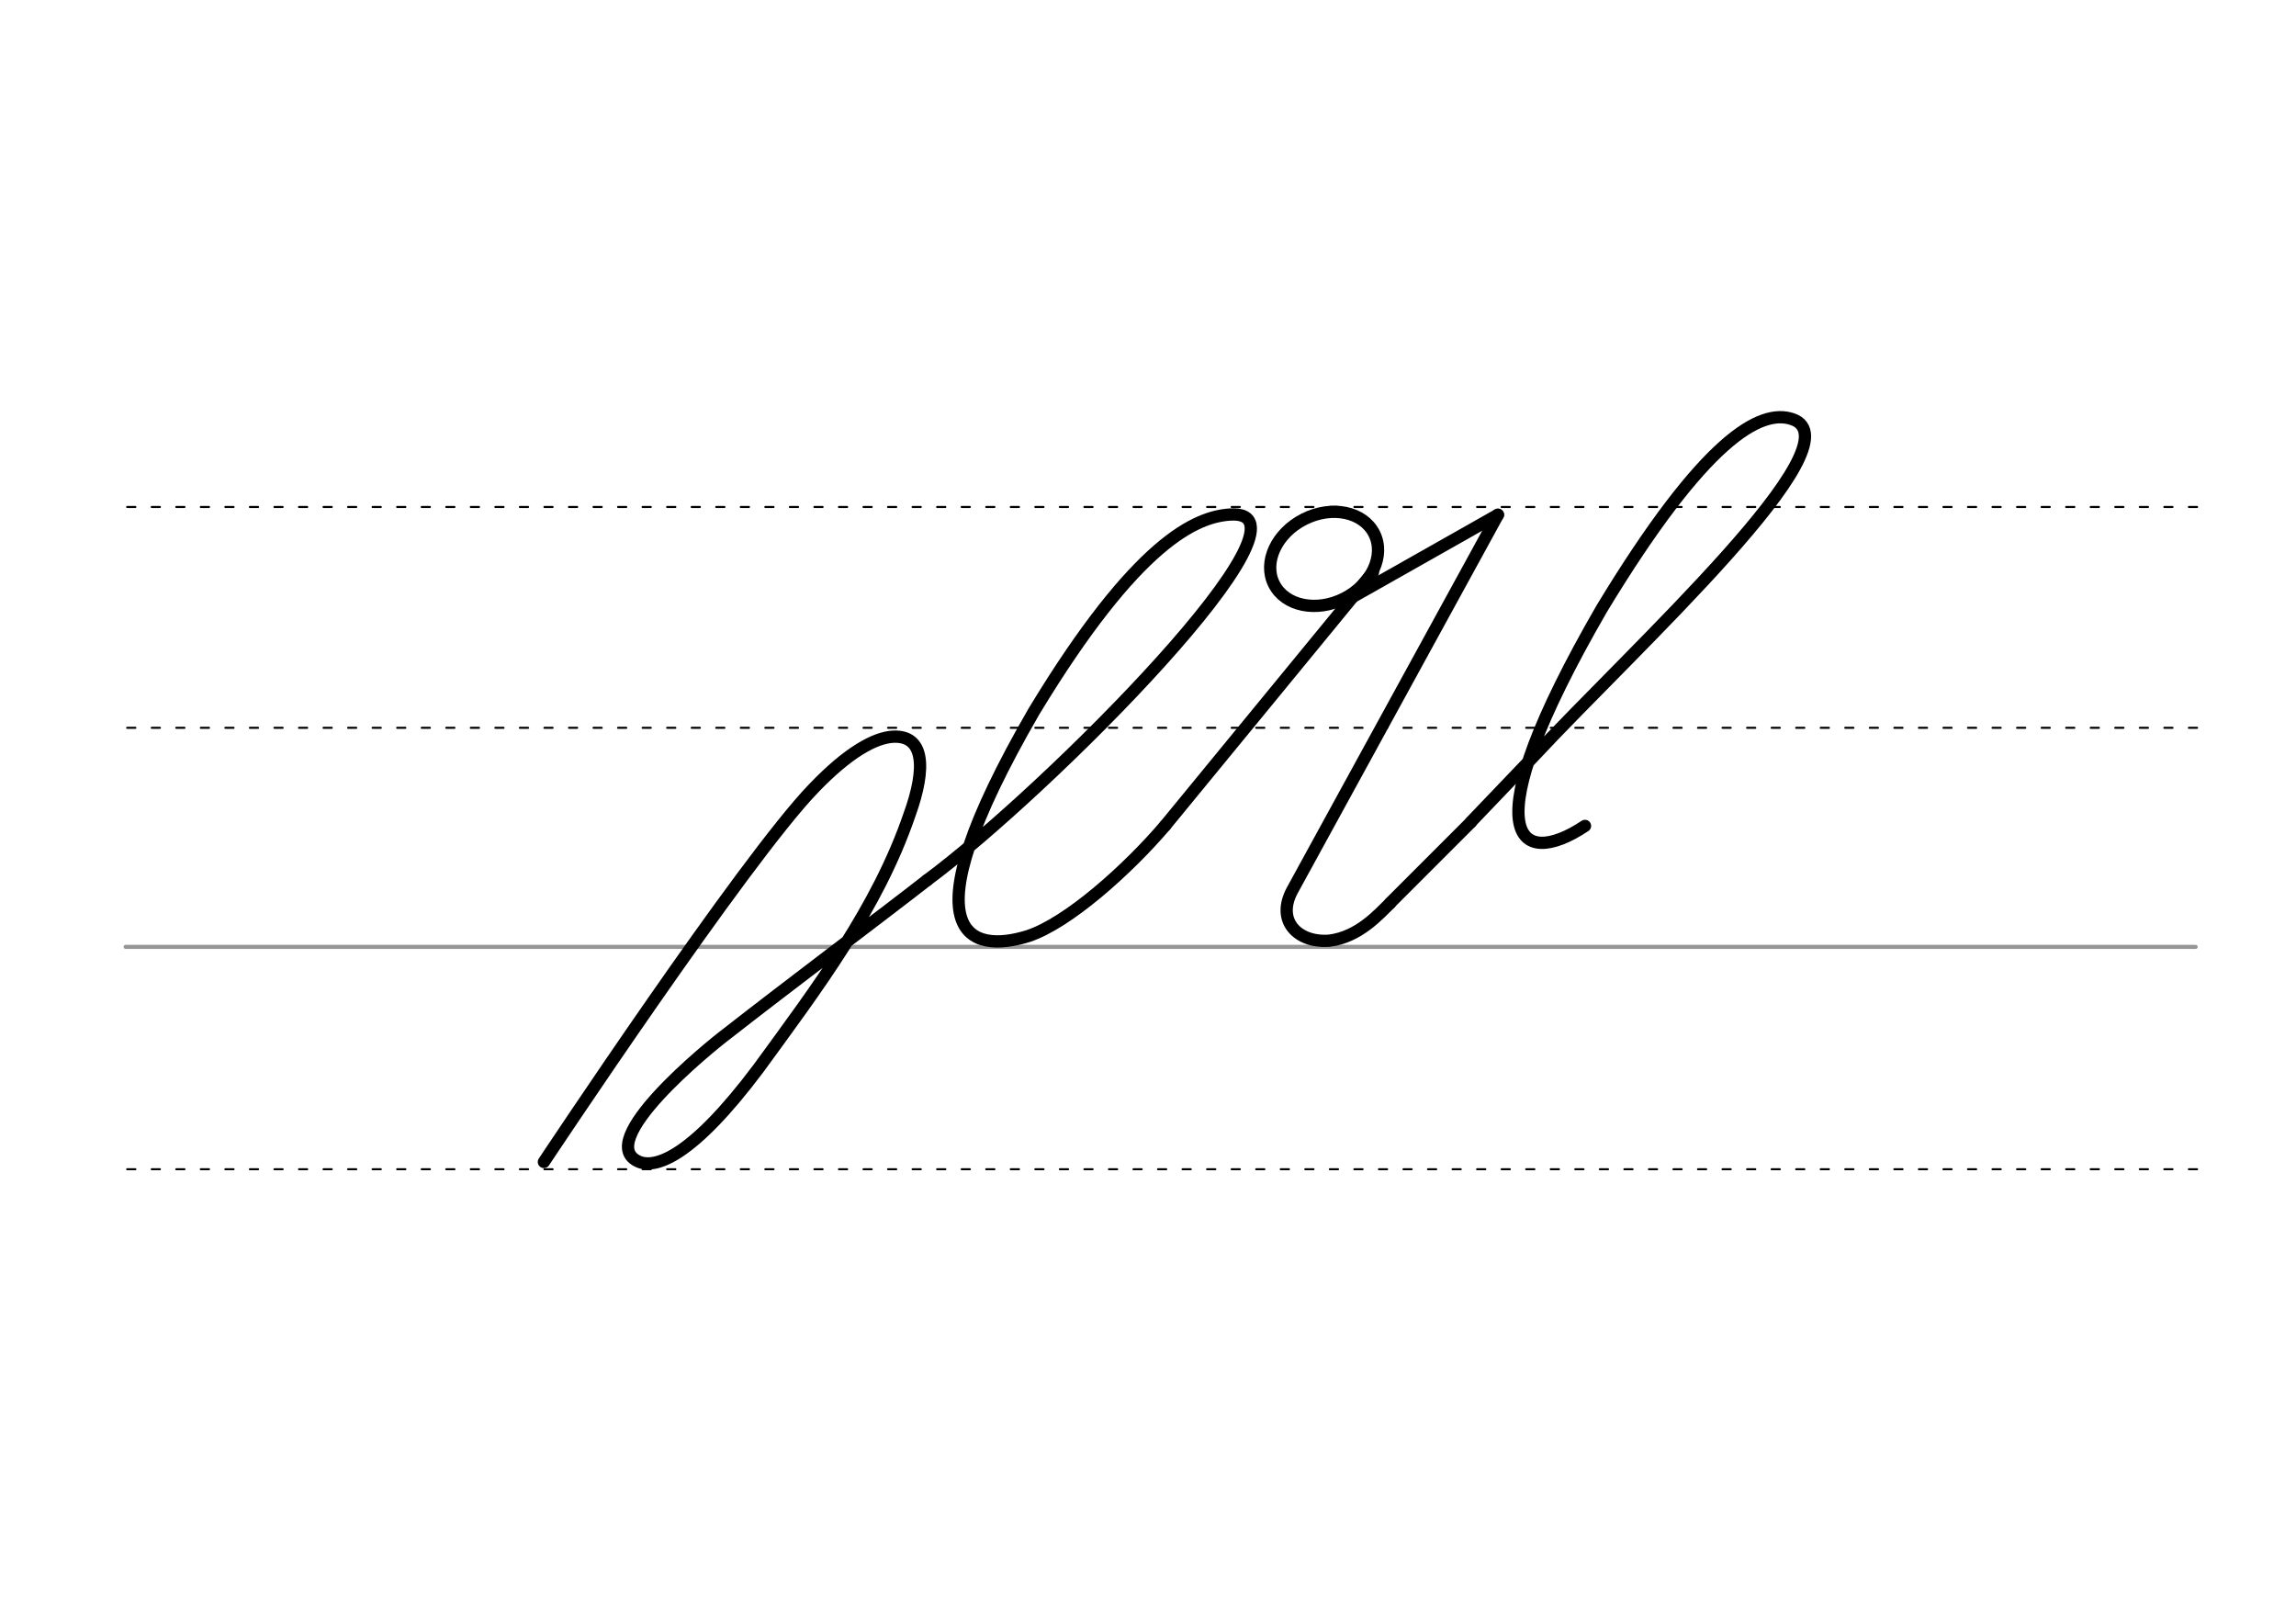 <svg height="210mm" viewBox="0 0 1052.4 744.1" width="297mm" xmlns="http://www.w3.org/2000/svg">
 <g fill="none" stroke-linecap="round">
  <g transform="translate(0 -308.268)">
   <path d="m57.6 742.2h948.8" stroke="#969696" stroke-width="1.875"/>
   <g stroke="#000" stroke-dasharray="3.75 7.5" stroke-miterlimit="2" stroke-width=".938">
    <path d="m58.3 844.1h948.8"/>
    <path d="m58.3 641.8h948.8"/>
    <path d="m58.3 540.6h948.8"/>
   </g>
  </g>
  <g stroke="#000" stroke-width="5.625">
   <g stroke-linejoin="round">
    <path d="m424.9 403.4c-15.8 12.4-65.5 49.8-91.8 70.4-8 6-62 49.9-40 58.7 7.7 2.9 24.1-2.3 54.5-42.8 26.9-36.9 54.6-73.4 69.3-116.4 7.8-21.6 6.7-36.3-7.4-35.7-8.4.4-20.7 7.1-36.5 23.6-31.8 32.8-123.7 171.3-123.7 171.3"/>
    <path d="m424.9 403.4c55.3-40.9 184.4-170.6 138.9-167.6-15.4 1-42.6 12.2-89.8 90.1-60.3 104.2-28.8 111.2-2.8 103.1 18.3-6 45.7-30.5 62.9-50.7"/>
    <ellipse cx="426.271" cy="502.64" rx="25.729" ry="20.371" transform="matrix(.892 -.451 .451 .892 0 0)"/>
   </g>
   <path d="m629.3 262.3-95.2 116"/>
   <g stroke-linejoin="round">
    <path d="m686.6 235.9-94.2 172c-7.7 14.1 2.5 24.3 16.9 23.2 13.6-1.7 22.6-12.1 27.9-17.2"/>
    <path d="m674.2 376.7s27.9-29.2 28.5-29.8c46.6-50.1 150-144.1 118.9-154.8-14.6-5-40.2 8.9-87.4 86.8-60.3 104.2-38.5 120.1-7.7 99.6"/>
    <path d="m637.2 413.8 37-37"/>
    <path d="m686.6 235.9-69.3 39.2"/>
   </g>
  </g>
 </g>
</svg>
